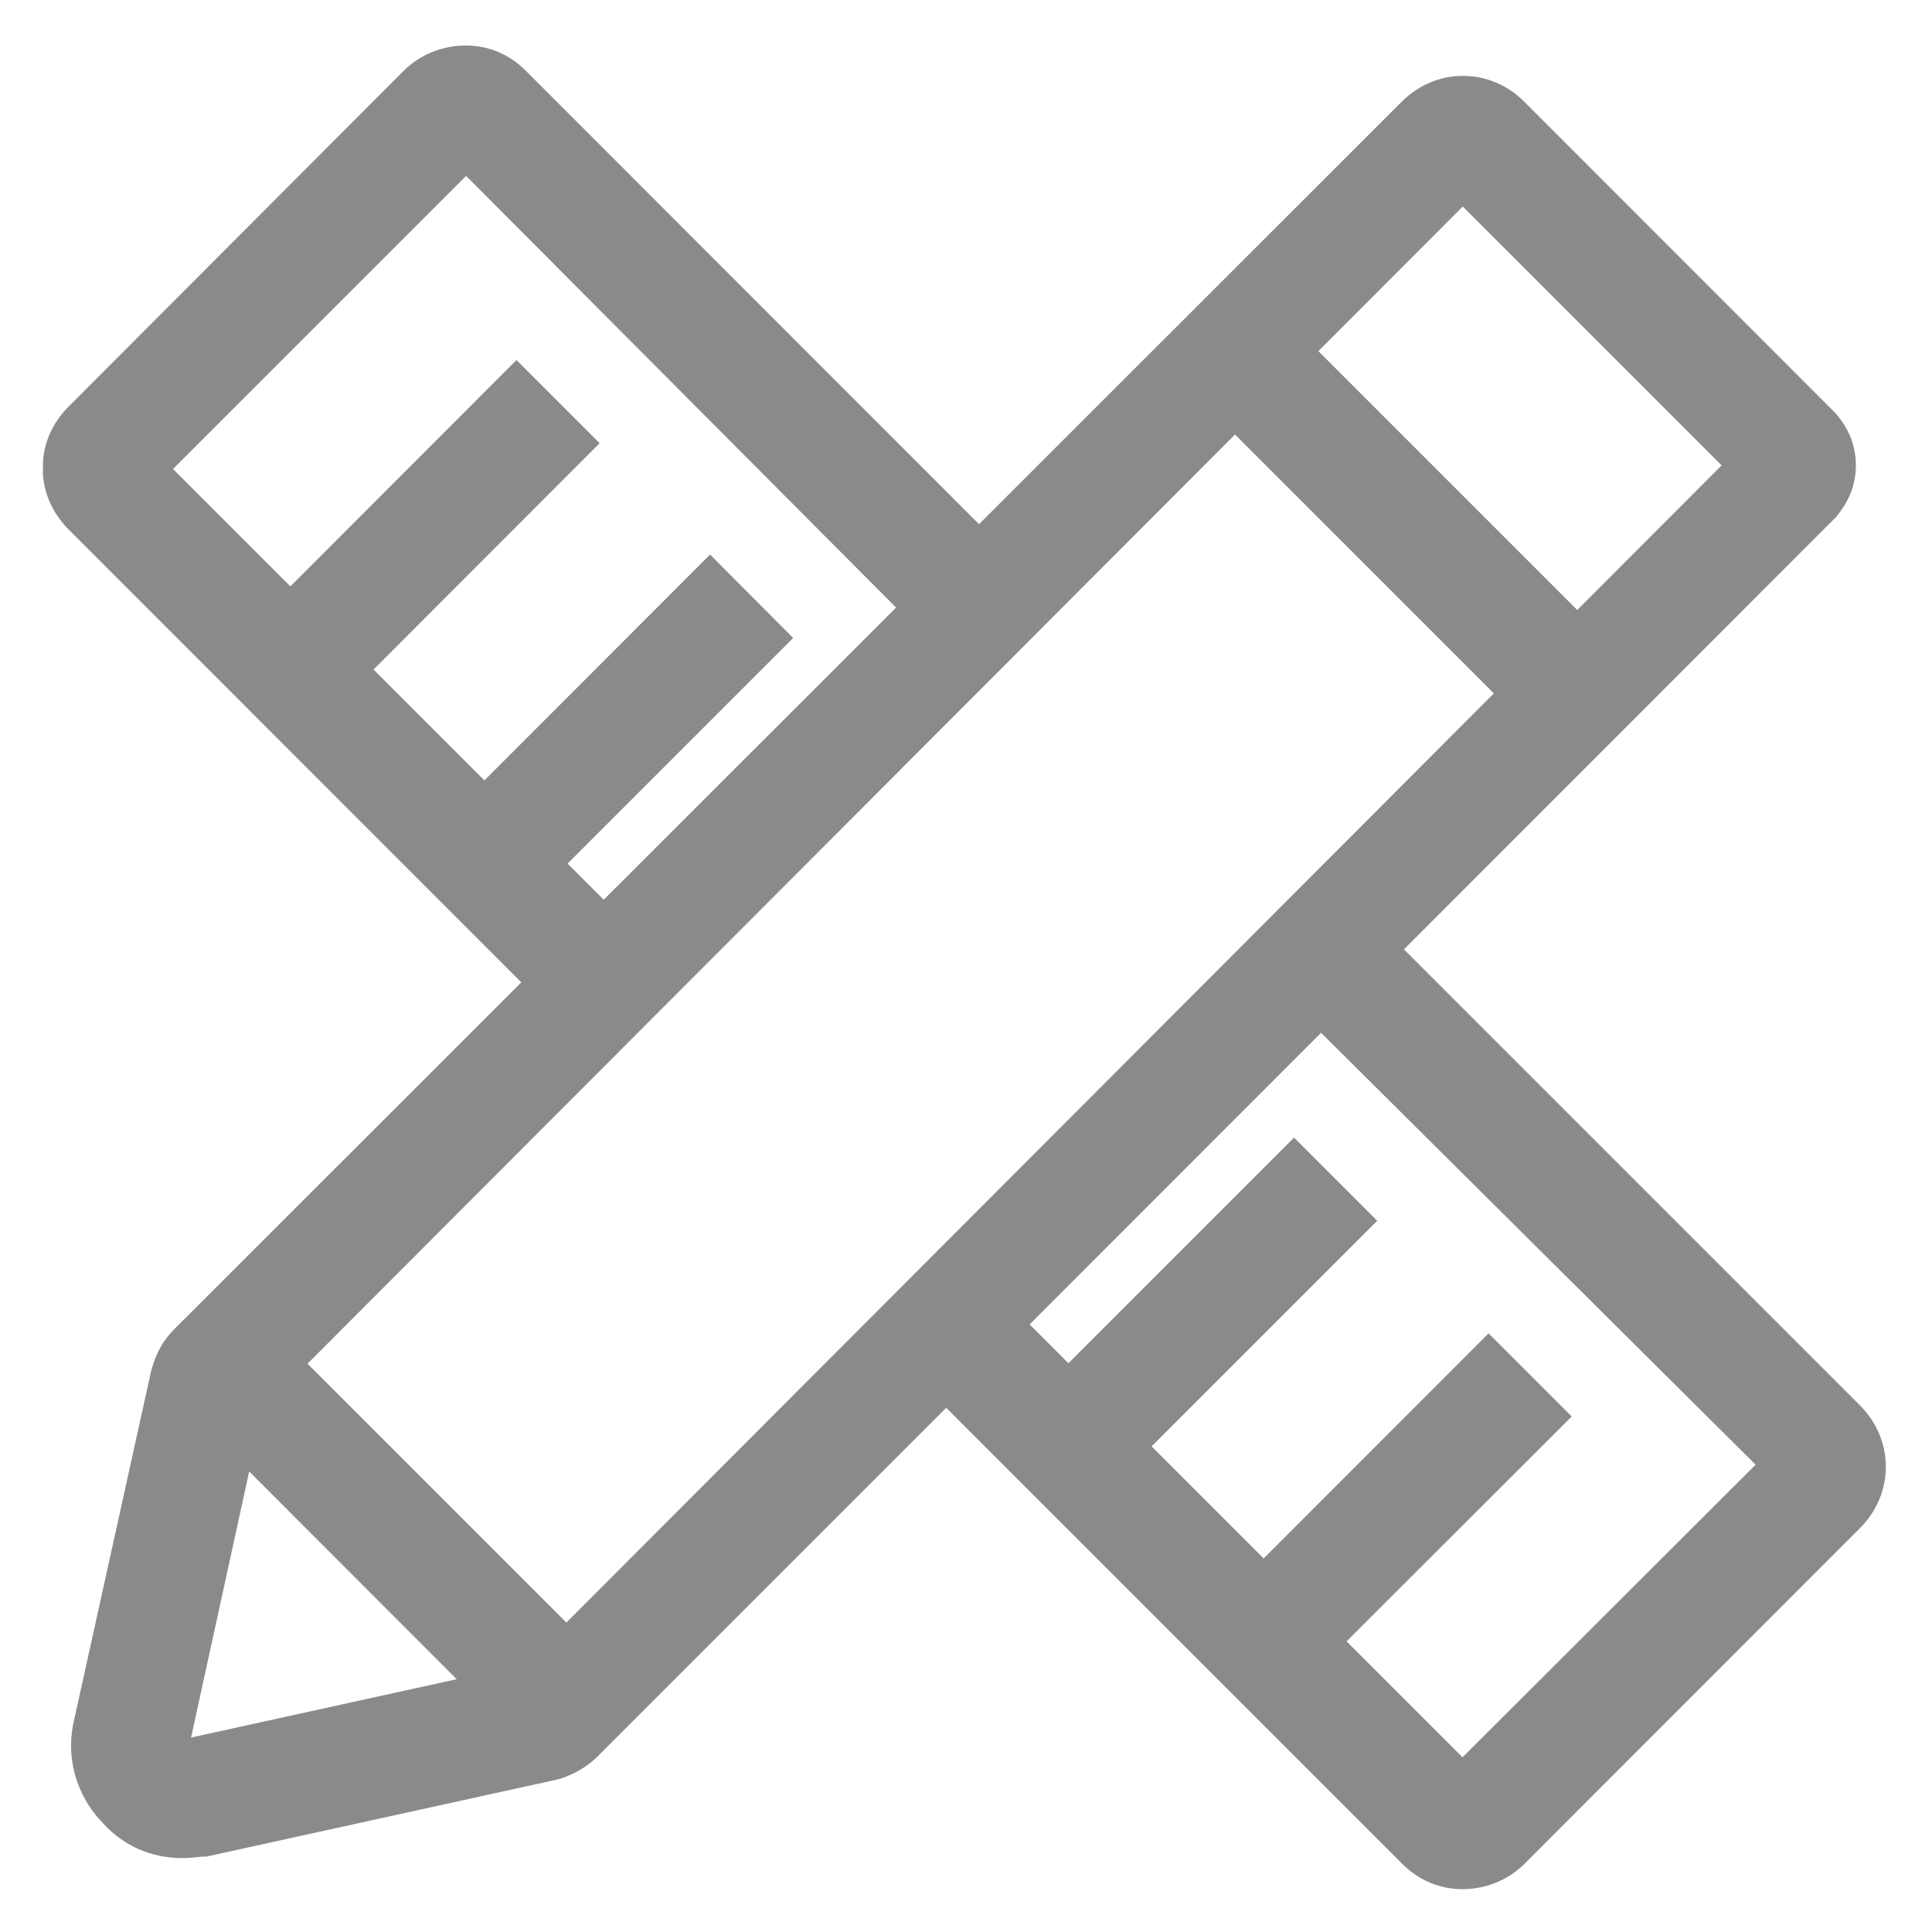 <?xml version="1.0" standalone="no"?><!DOCTYPE svg PUBLIC "-//W3C//DTD SVG 1.1//EN" "http://www.w3.org/Graphics/SVG/1.1/DTD/svg11.dtd"><svg t="1541663654899" class="icon" style="" viewBox="0 0 1024 1024" version="1.1" xmlns="http://www.w3.org/2000/svg" p-id="12547" xmlns:xlink="http://www.w3.org/1999/xlink" width="200" height="200"><defs><style type="text/css"></style></defs><path d="M985.829 744.89l-241.705-241.705 228.675-228.802 0.767-0.894c6.643-8.048 10.092-16.991 10.092-26.828 0-9.709-3.322-18.779-10.092-26.828l-0.383-0.511-165.31-165.438c-8.815-8.815-20.312-13.669-32.449-13.669-12.136 0-23.634 4.855-32.449 13.669l-224.076 223.948-240.172-240.3c-8.815-8.815-19.801-13.414-31.938-13.414-12.264 0-24.273 4.855-32.832 13.414L36.255 215.617c-7.665 7.665-12.392 17.374-13.414 27.978l-0.128 7.793 0.128 1.15c1.022 10.603 5.749 20.185 13.414 27.978l240.045 240.172-183.962 183.834c-5.749 5.749-9.581 12.52-12.009 21.334l-0.128 0.383-40.625 184.089c-5.238 20.312 0.511 41.391 15.458 56.466 10.859 11.753 25.295 18.013 41.647 18.013 3.066 0 5.749-0.256 7.793-0.511 1.405-0.128 2.555-0.256 3.449-0.256h1.405l186.134-40.88 1.405-0.383c8.176-2.683 14.691-6.643 19.929-11.881l184.728-184.728 241.705 241.705c8.815 8.815 19.929 13.414 31.938 13.414 12.392 0 24.273-4.855 32.832-13.414l177.83-177.957c18.268-18.268 18.268-46.757 0-65.025z m-287.057-558.784l76.523-76.651 137.205 137.205-76.523 76.651-137.205-137.205z m93.003 181.407l-491.587 492.481L162.984 722.789l491.587-492.481 137.205 137.205z m-471.785 109.355l-19.163-19.163 119.575-119.575-44.074-44.202-119.575 119.703-58.766-58.766 119.831-119.958-44.074-44.074-119.831 119.958-62.215-62.215 155.345-155.345L474.952 322.034l-154.962 154.834z m-77.928 413.147l-140.782 30.916 30.788-141.037 109.994 110.122z m590.977-139.249l-44.074-44.074-119.192 119.32-59.404-59.404 119.575-119.575-44.074-44.074-119.575 119.575-20.568-20.568 154.451-154.579 230.335 228.93-155.345 155.09-61.448-61.448 119.32-119.192z m0 0" p-id="12548" fill="#8a8a8a"></path></svg>
